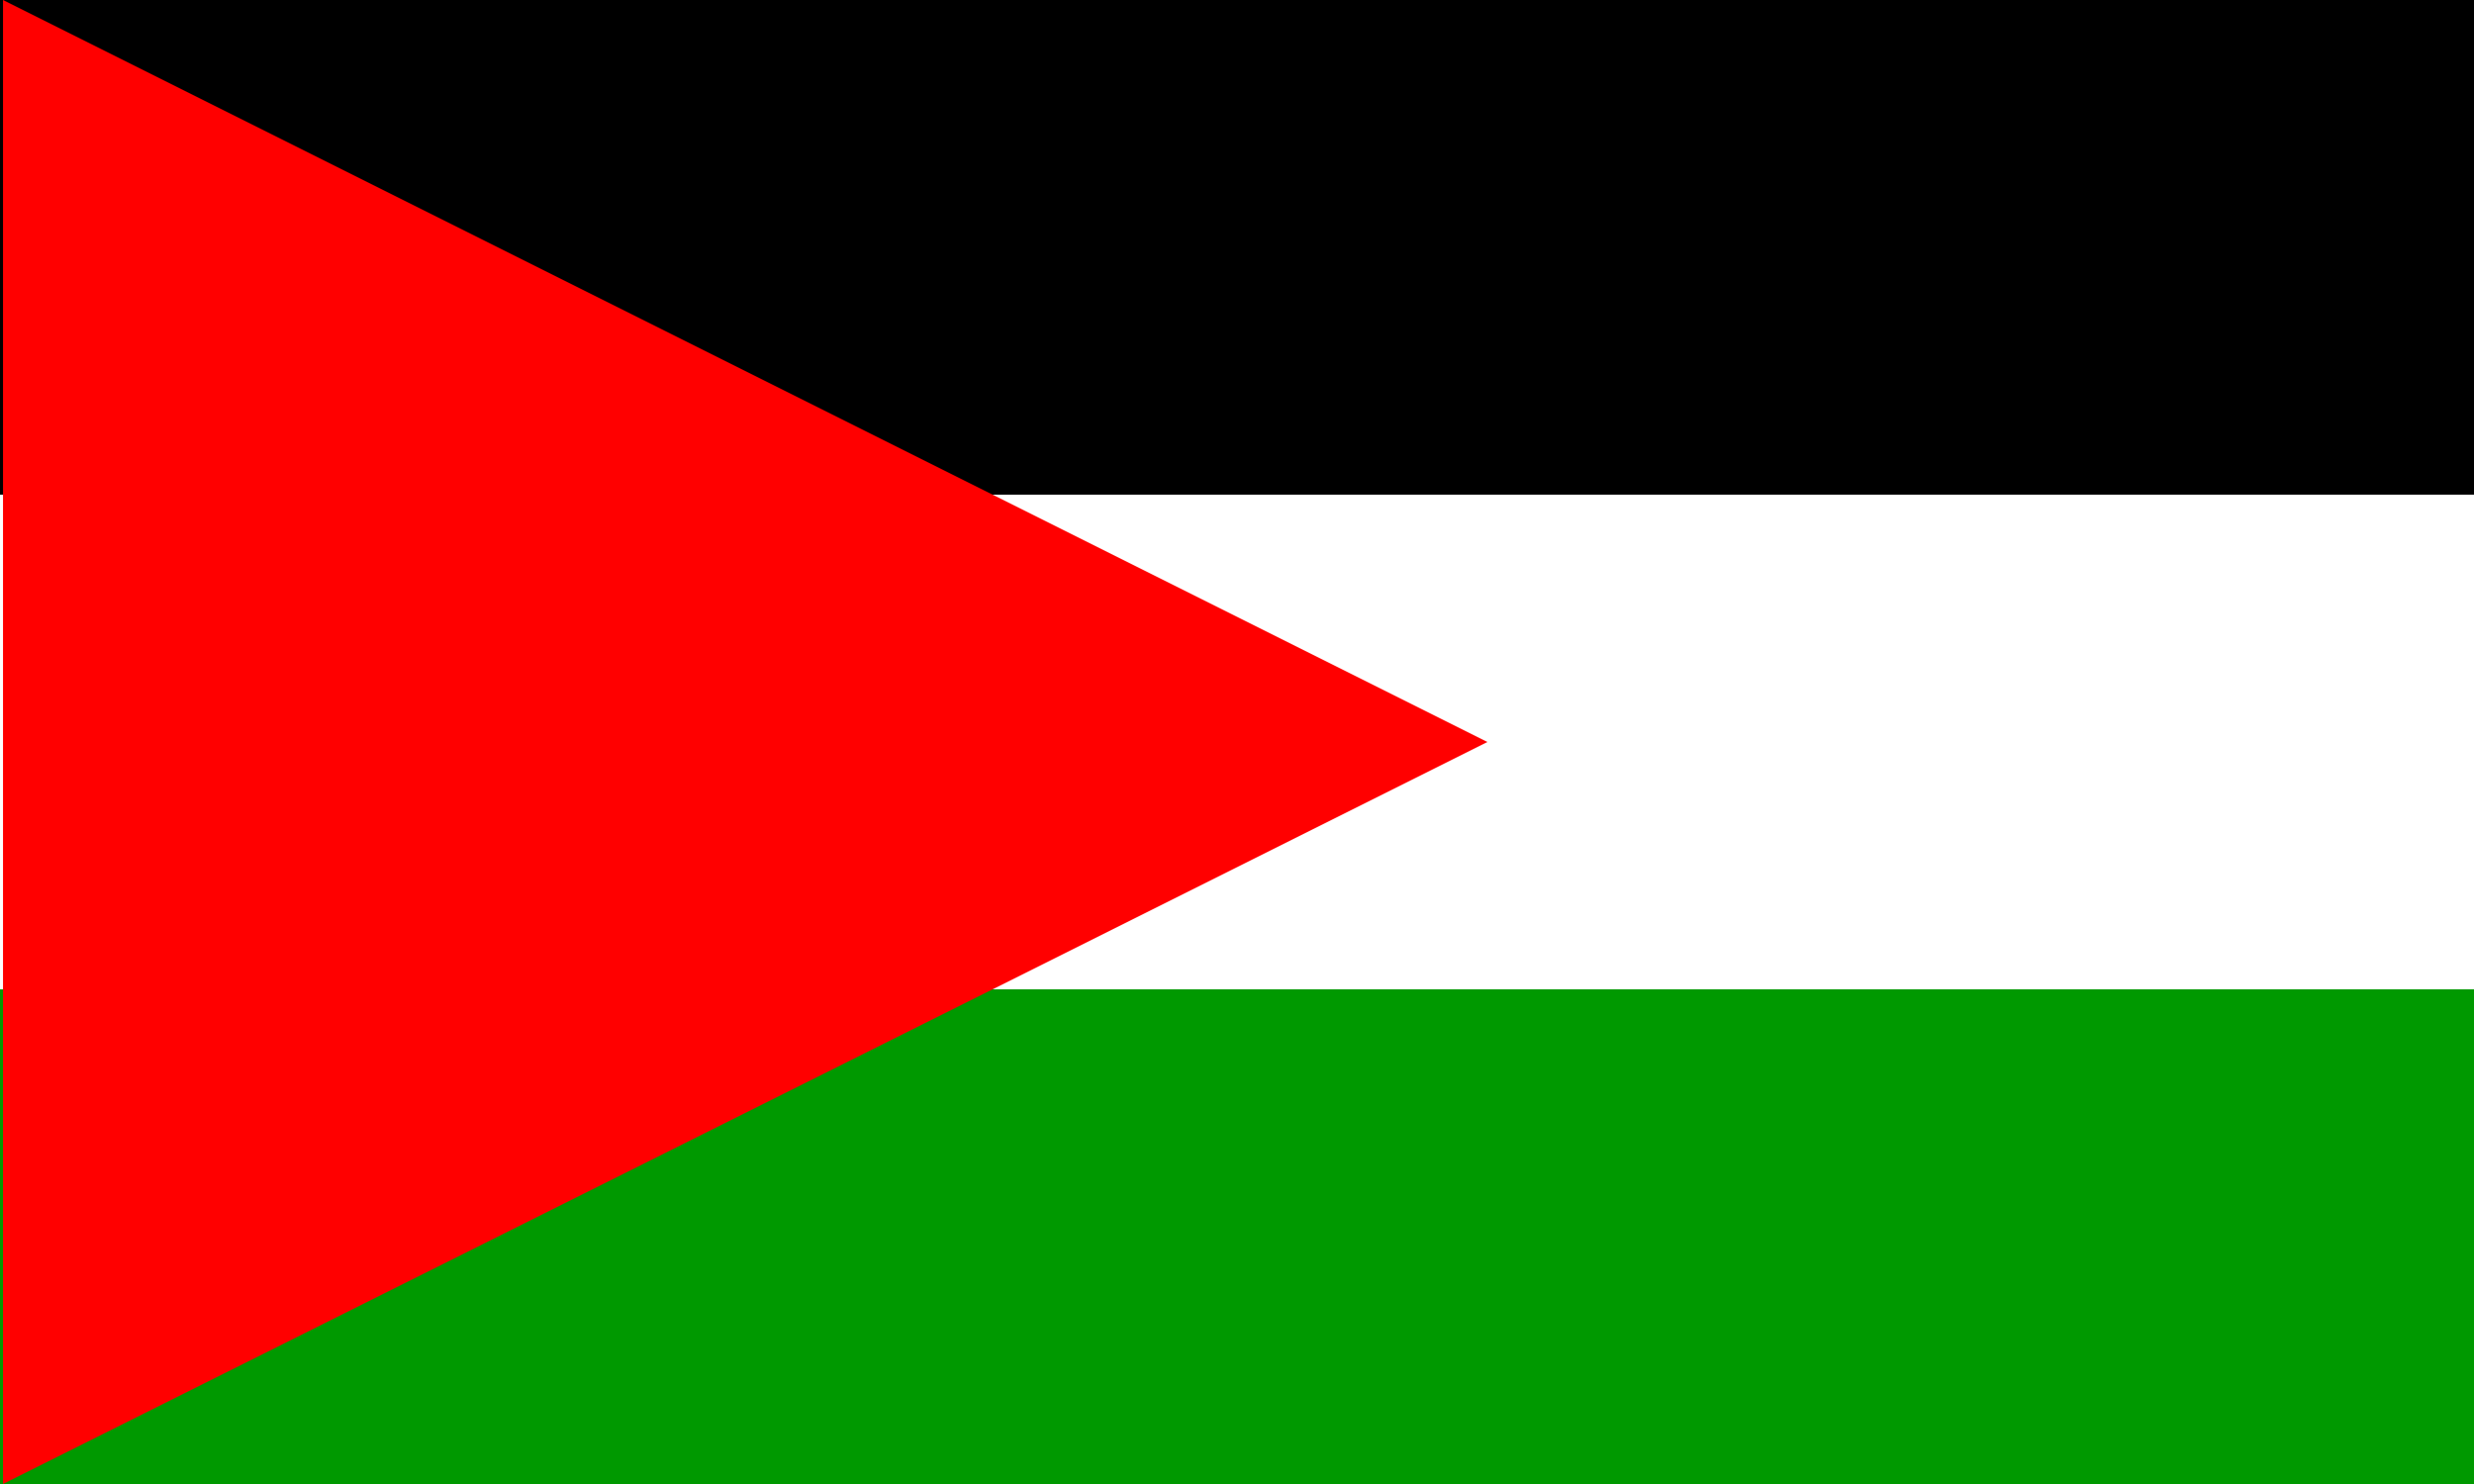 <svg width="800" height="480" xmlns="http://www.w3.org/2000/svg"><rect width="100%" height="100%" fill="#333333" stroke="none"/><g fill="none" fill-rule="evenodd"><path fill="#000" d="M0 0h800v160H0z"/><path fill="#FFF" d="M0 160h800v160H0z"/><path fill="#090" d="M0 320h800v160H0z"/><path fill="red" d="M.975 480l480-240L.975 0z"/></g></svg>